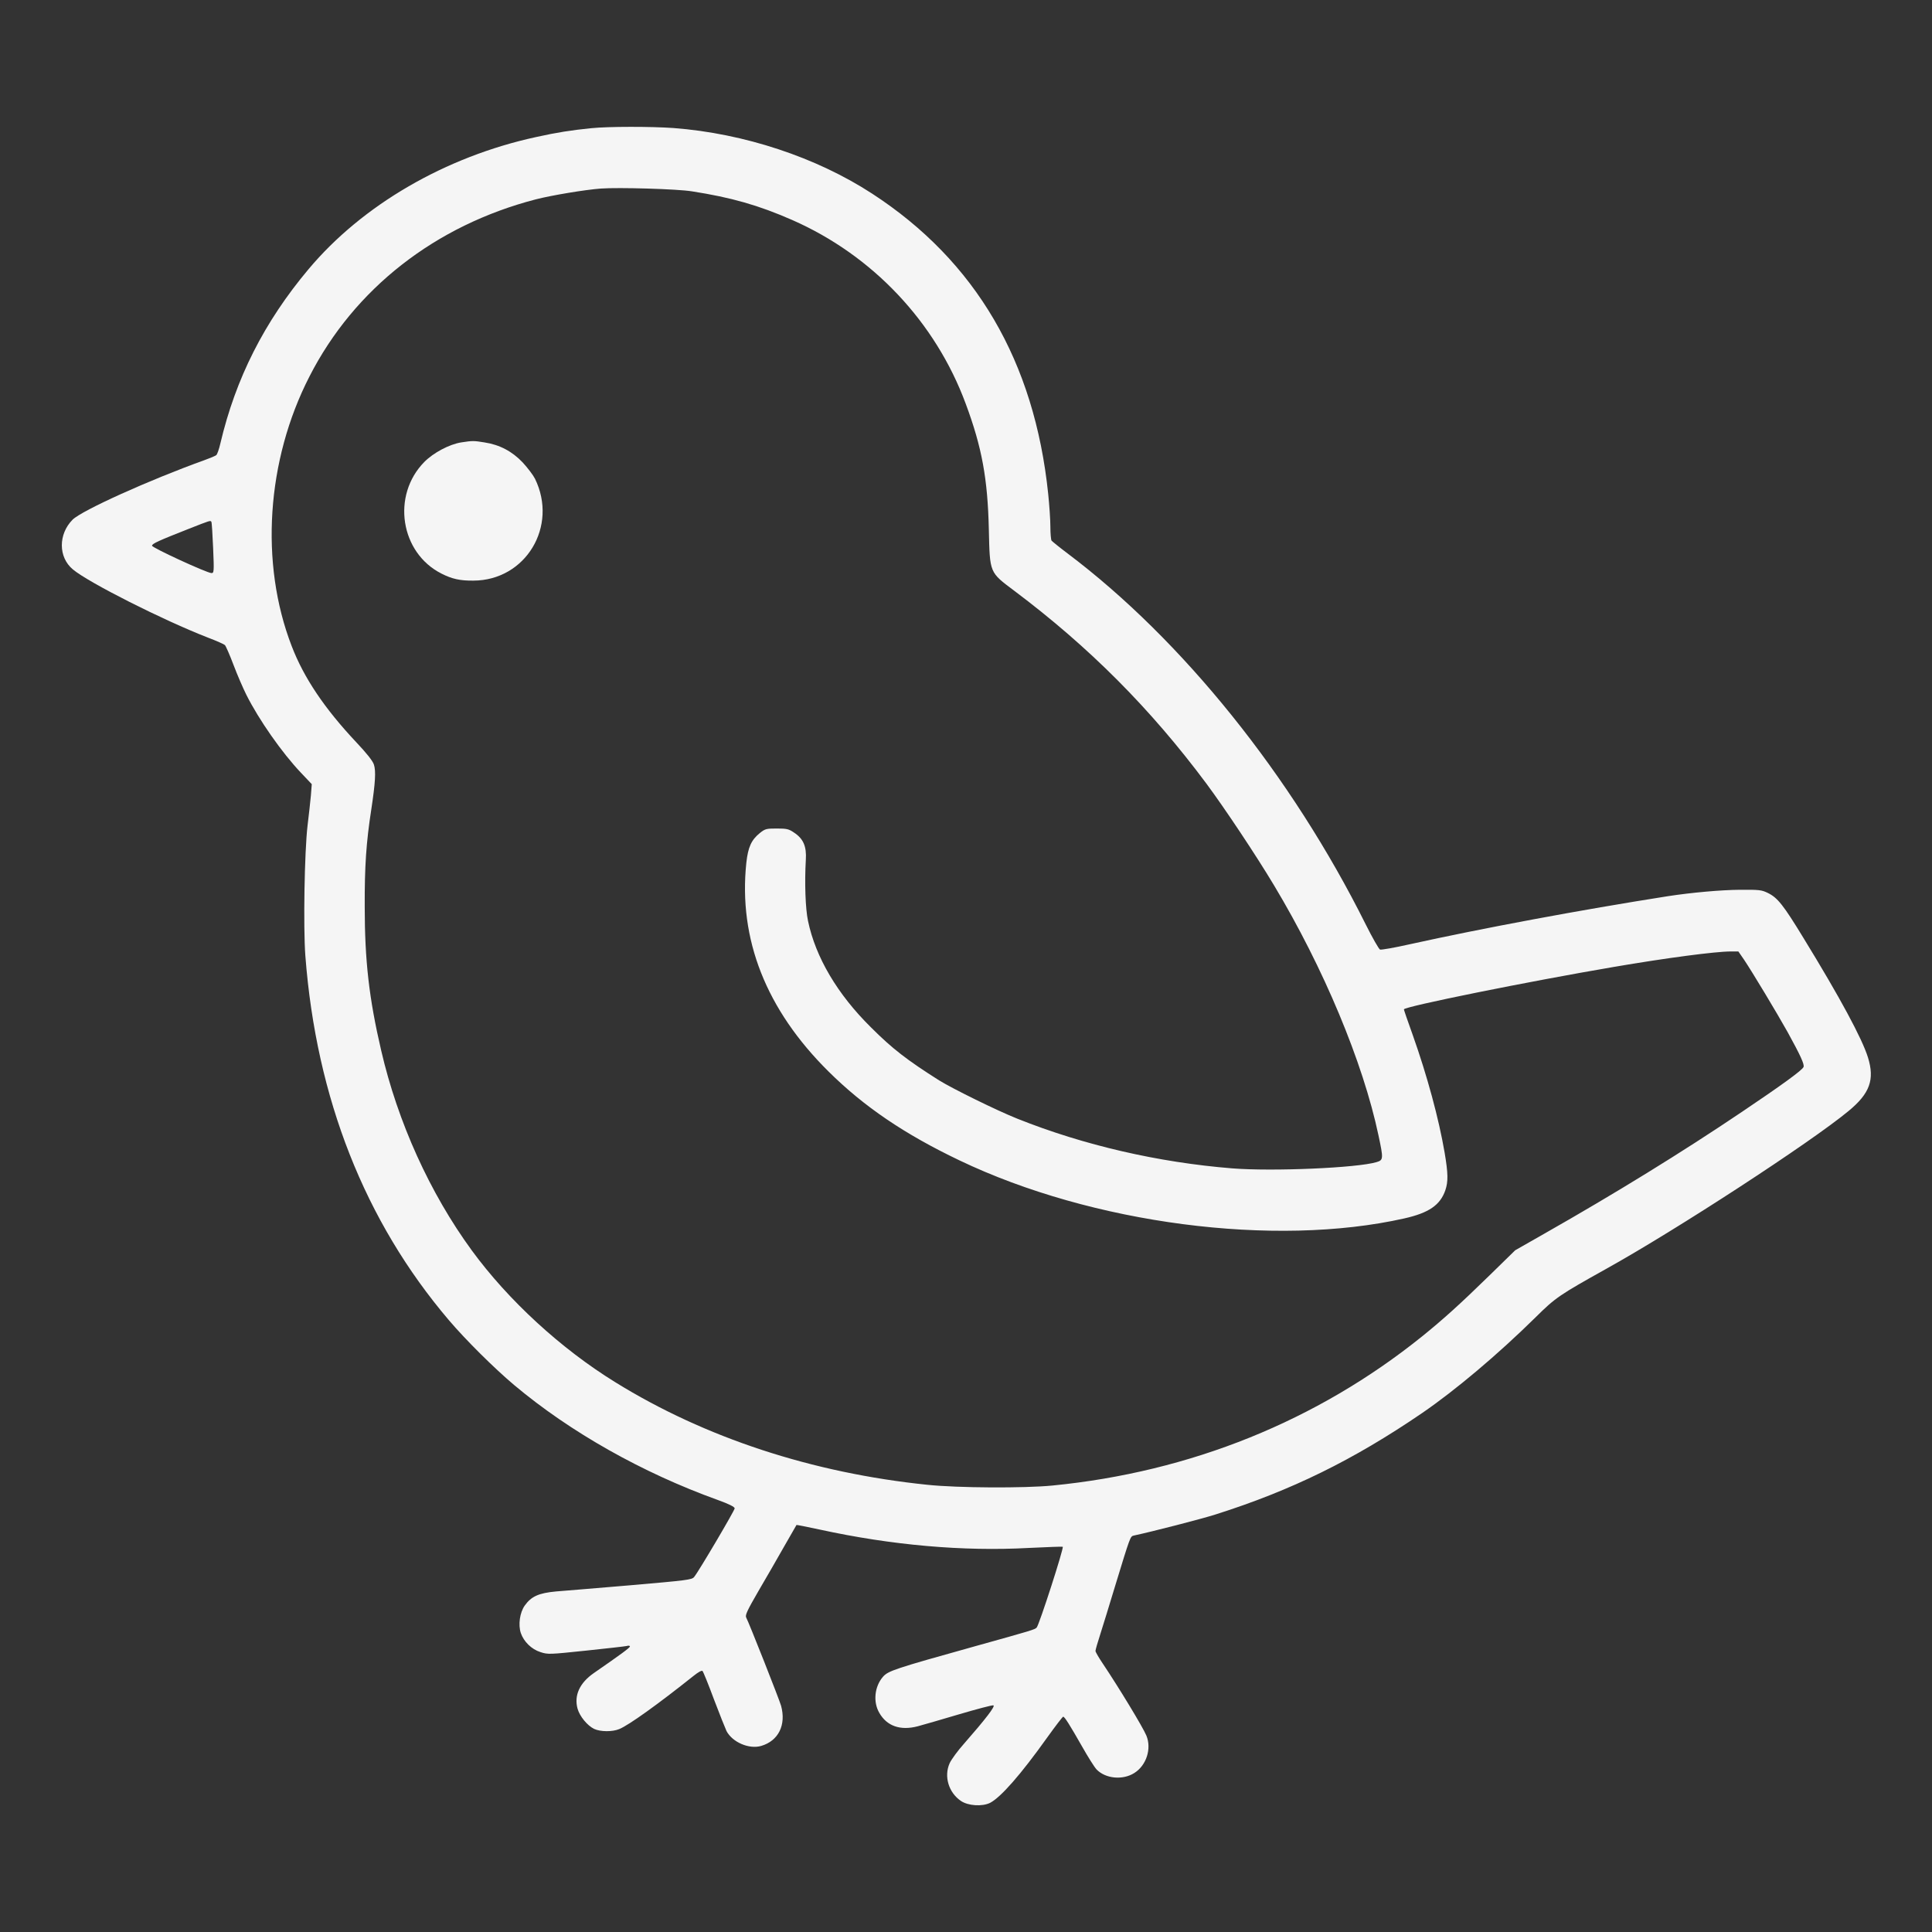 <?xml version="1.0" standalone="no"?>
<!DOCTYPE svg PUBLIC "-//W3C//DTD SVG 20010904//EN"
 "http://www.w3.org/TR/2001/REC-SVG-20010904/DTD/svg10.dtd">
<svg version="1.0" xmlns="http://www.w3.org/2000/svg"
 width="40" height="40" viewBox="0 0 1328 1328"
 preserveAspectRatio="xMidYMid meet">
<rect x="0" y="0" width="1328" height="1328" fill="#333333" stroke="none"/>
<g transform="translate(0,1328) scale(0.1,-0.1)"
fill="#FFFFFF" stroke="none" opacity="0.95">
<path d="M4065 12399 c-138 -14 -236 -29 -380 -61 -623 -135 -1194 -467 -1564
-908 -305 -363 -501 -751 -606 -1197 -9 -40 -22 -76 -28 -81 -7 -6 -43 -21
-82 -35 -378 -136 -841 -345 -906 -409 -99 -100 -99 -258 2 -342 107 -90 620
-349 929 -469 58 -22 110 -45 116 -51 6 -6 33 -67 59 -136 26 -69 66 -161 88
-205 86 -172 245 -399 376 -537 l74 -78 -6 -78 c-4 -42 -14 -135 -23 -207 -21
-178 -30 -698 -15 -896 75 -977 408 -1824 987 -2504 113 -133 311 -330 449
-446 385 -323 879 -602 1398 -789 78 -28 117 -48 117 -58 0 -14 -248 -435
-279 -472 -15 -19 -52 -23 -431 -56 -228 -19 -461 -39 -517 -43 -120 -11 -171
-34 -216 -97 -34 -48 -46 -132 -27 -189 20 -59 74 -112 135 -131 51 -17 63
-16 312 10 142 15 268 29 281 32 12 4 22 2 22 -3 0 -9 -63 -55 -248 -183 -98
-68 -137 -154 -112 -245 15 -53 67 -116 114 -139 43 -20 125 -21 173 -1 67 28
265 170 511 366 31 25 56 39 61 33 5 -5 41 -93 79 -196 39 -103 78 -200 86
-217 41 -77 155 -126 238 -102 119 35 173 144 137 276 -11 40 -221 572 -240
607 -8 16 7 48 84 181 52 89 132 227 177 307 46 80 84 146 85 148 1 1 74 -13
161 -32 491 -107 984 -151 1437 -126 126 6 230 10 232 8 9 -8 -162 -537 -179
-555 -12 -14 -33 -20 -421 -128 -559 -156 -600 -170 -636 -211 -58 -67 -69
-174 -24 -249 52 -90 144 -122 263 -91 34 9 162 46 283 82 122 36 228 64 237
62 17 -3 -53 -94 -201 -263 -44 -49 -88 -110 -99 -134 -41 -90 -8 -202 77
-260 50 -34 147 -40 201 -13 74 39 209 192 393 450 56 78 105 142 109 142 10
0 45 -56 130 -205 40 -71 85 -142 99 -157 61 -64 180 -76 260 -25 83 52 120
167 83 257 -23 56 -189 330 -301 497 -27 40 -49 78 -49 85 0 7 15 60 34 118
18 58 64 204 100 325 106 347 105 344 129 350 127 27 468 115 562 145 521 165
947 374 1420 697 229 157 519 401 782 660 135 134 164 153 483 331 484 269
1408 871 1666 1085 147 121 181 216 134 368 -40 130 -194 415 -443 821 -139
228 -178 277 -245 310 -43 21 -59 23 -192 22 -131 -1 -332 -19 -495 -44 -604
-95 -1274 -220 -1777 -331 -102 -23 -193 -39 -202 -36 -8 3 -53 82 -99 174
-509 1021 -1260 1955 -2049 2549 -57 43 -106 83 -110 88 -4 6 -8 49 -8 96 0
47 -7 148 -15 225 -94 910 -498 1601 -1210 2064 -384 250 -880 414 -1365 451
-155 11 -447 11 -565 -1z m690 -434 c271 -42 460 -96 690 -197 553 -243 985
-701 1193 -1263 112 -301 151 -516 159 -865 7 -301 3 -292 175 -421 514 -386
936 -809 1321 -1326 126 -170 340 -491 464 -698 341 -568 612 -1217 718 -1718
35 -163 34 -171 -13 -185 -133 -40 -713 -65 -992 -43 -509 41 -1020 159 -1476
341 -143 57 -447 207 -539 264 -221 140 -321 217 -468 364 -231 228 -381 482
-433 732 -18 85 -24 262 -15 420 6 92 -17 145 -81 187 -36 25 -51 28 -119 28
-71 0 -80 -2 -116 -31 -59 -48 -81 -97 -93 -205 -55 -525 136 -1009 565 -1434
243 -241 521 -430 900 -611 911 -436 2165 -600 3058 -399 169 38 247 92 282
194 20 59 19 116 -5 258 -40 234 -120 529 -219 808 -34 94 -61 173 -61 177 0
19 857 192 1445 292 356 61 697 106 802 106 l52 0 40 -58 c55 -82 226 -366
299 -497 88 -160 116 -221 109 -239 -8 -22 -155 -128 -424 -309 -414 -279
-872 -561 -1358 -837 l-200 -114 -180 -176 c-202 -197 -314 -298 -460 -416
-722 -581 -1592 -932 -2540 -1025 -191 -19 -652 -17 -860 5 -790 81 -1528 323
-2144 704 -375 231 -737 564 -988 907 -288 394 -509 882 -623 1375 -83 356
-113 617 -113 990 -1 273 10 439 45 665 28 185 33 265 18 310 -8 25 -51 79
-122 154 -217 231 -359 441 -443 660 -220 569 -174 1276 122 1853 308 604 866
1039 1557 1218 110 28 338 66 446 74 123 9 528 -3 625 -19z m-3302 -2272 c3
-5 8 -86 12 -180 7 -164 6 -173 -12 -172 -32 1 -408 174 -408 188 0 14 44 34
255 117 145 57 147 58 153 47z"/>
<path d="M3170 10239 c-82 -13 -192 -72 -253 -134 -227 -230 -166 -625 118
-768 73 -37 128 -49 219 -48 359 1 584 373 423 701 -12 24 -50 74 -84 111 -72
76 -158 122 -263 138 -73 12 -83 12 -160 0z"/>
</g>
</svg>